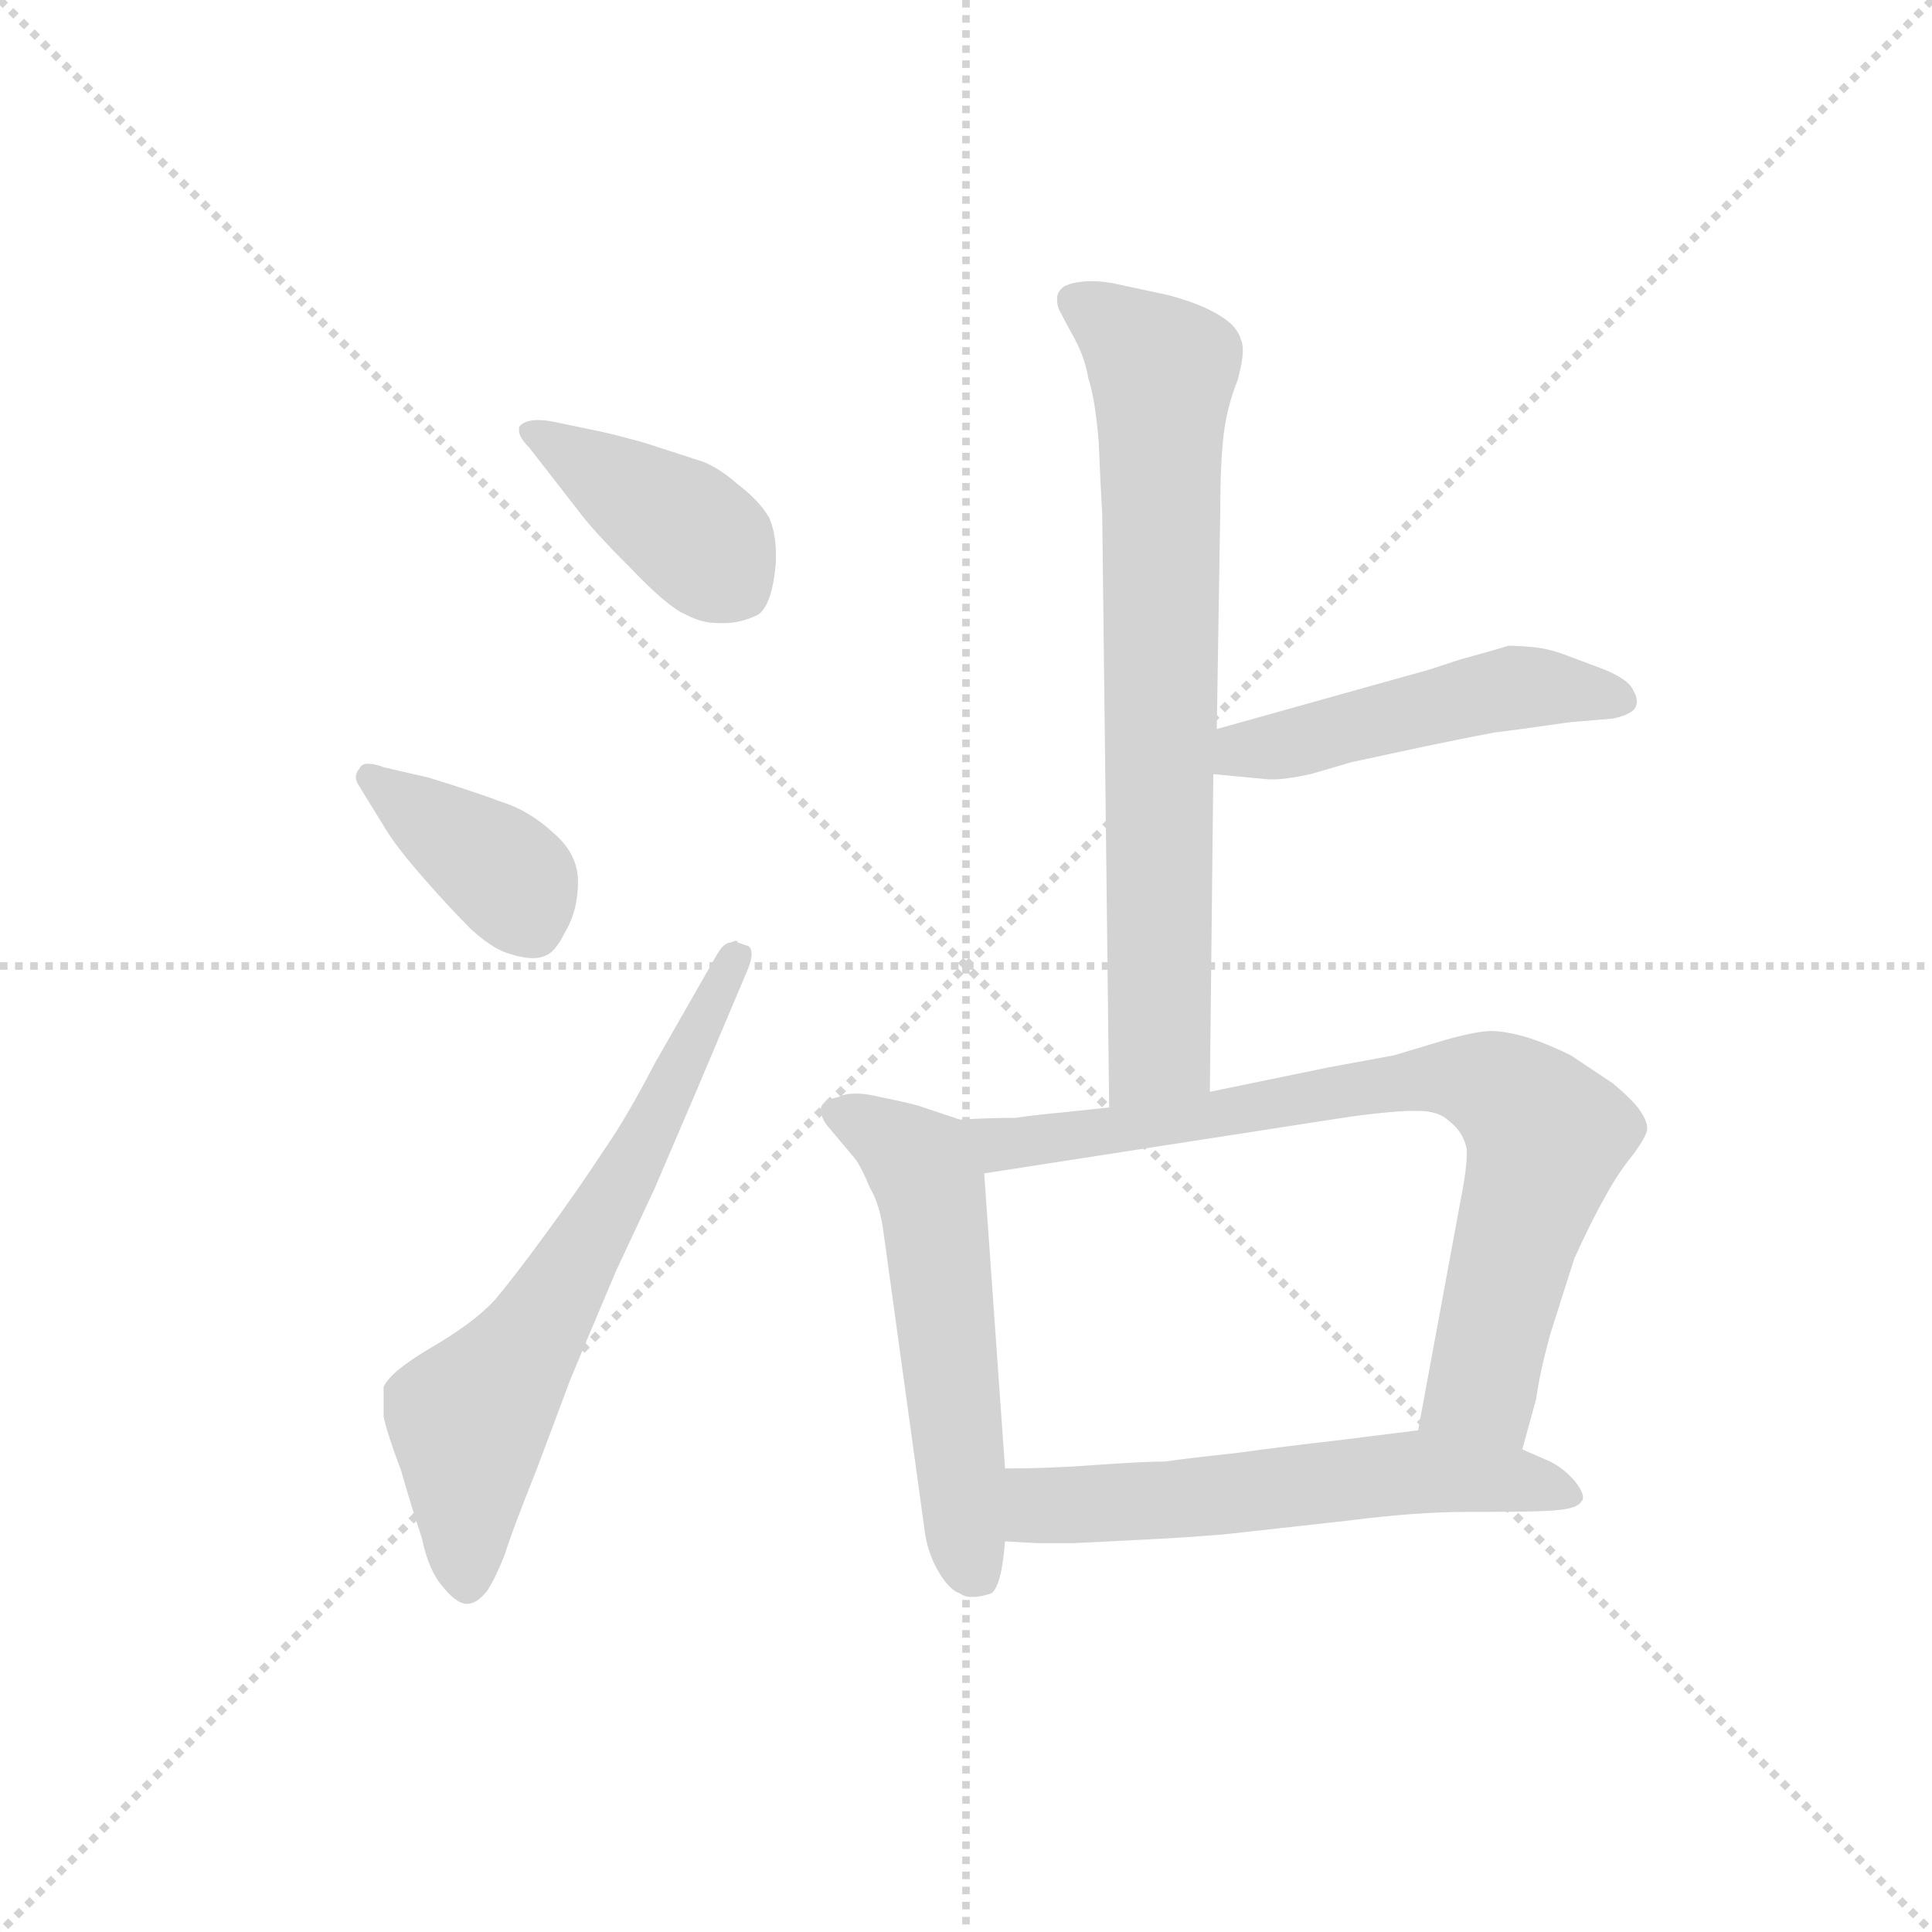 <svg version="1.1" viewBox="0 0 1024 1024" xmlns="http://www.w3.org/2000/svg">
  <g stroke="lightgray" stroke-dasharray="1,1" stroke-width="1" transform="scale(4, 4)">
    <line x1="0" y1="0" x2="256" y2="256"></line>
    <line x1="256" y1="0" x2="0" y2="256"></line>
    <line x1="128" y1="0" x2="128" y2="256"></line>
    <line x1="0" y1="128" x2="256" y2="128"></line>
  </g>
  <g transform="scale(0.92, -0.92) translate(60, -830)">
    <style type="text/css">
      
        @keyframes keyframes0 {
          from {
            stroke: blue;
            stroke-dashoffset: 409;
            stroke-width: 128;
          }
          57% {
            animation-timing-function: step-end;
            stroke: blue;
            stroke-dashoffset: 0;
            stroke-width: 128;
          }
          to {
            stroke: black;
            stroke-width: 1024;
          }
        }
        #make-me-a-hanzi-animation-0 {
          animation: keyframes0 0.583s both;
          animation-delay: 0s;
          animation-timing-function: linear;
        }
      
        @keyframes keyframes1 {
          from {
            stroke: blue;
            stroke-dashoffset: 386;
            stroke-width: 128;
          }
          56% {
            animation-timing-function: step-end;
            stroke: blue;
            stroke-dashoffset: 0;
            stroke-width: 128;
          }
          to {
            stroke: black;
            stroke-width: 1024;
          }
        }
        #make-me-a-hanzi-animation-1 {
          animation: keyframes1 0.564s both;
          animation-delay: 0.583s;
          animation-timing-function: linear;
        }
      
        @keyframes keyframes2 {
          from {
            stroke: blue;
            stroke-dashoffset: 665;
            stroke-width: 128;
          }
          68% {
            animation-timing-function: step-end;
            stroke: blue;
            stroke-dashoffset: 0;
            stroke-width: 128;
          }
          to {
            stroke: black;
            stroke-width: 1024;
          }
        }
        #make-me-a-hanzi-animation-2 {
          animation: keyframes2 0.791s both;
          animation-delay: 1.147s;
          animation-timing-function: linear;
        }
      
        @keyframes keyframes3 {
          from {
            stroke: blue;
            stroke-dashoffset: 746;
            stroke-width: 128;
          }
          71% {
            animation-timing-function: step-end;
            stroke: blue;
            stroke-dashoffset: 0;
            stroke-width: 128;
          }
          to {
            stroke: black;
            stroke-width: 1024;
          }
        }
        #make-me-a-hanzi-animation-3 {
          animation: keyframes3 0.857s both;
          animation-delay: 1.938s;
          animation-timing-function: linear;
        }
      
        @keyframes keyframes4 {
          from {
            stroke: blue;
            stroke-dashoffset: 492;
            stroke-width: 128;
          }
          62% {
            animation-timing-function: step-end;
            stroke: blue;
            stroke-dashoffset: 0;
            stroke-width: 128;
          }
          to {
            stroke: black;
            stroke-width: 1024;
          }
        }
        #make-me-a-hanzi-animation-4 {
          animation: keyframes4 0.65s both;
          animation-delay: 2.795s;
          animation-timing-function: linear;
        }
      
        @keyframes keyframes5 {
          from {
            stroke: blue;
            stroke-dashoffset: 556;
            stroke-width: 128;
          }
          64% {
            animation-timing-function: step-end;
            stroke: blue;
            stroke-dashoffset: 0;
            stroke-width: 128;
          }
          to {
            stroke: black;
            stroke-width: 1024;
          }
        }
        #make-me-a-hanzi-animation-5 {
          animation: keyframes5 0.702s both;
          animation-delay: 3.446s;
          animation-timing-function: linear;
        }
      
        @keyframes keyframes6 {
          from {
            stroke: blue;
            stroke-dashoffset: 787;
            stroke-width: 128;
          }
          72% {
            animation-timing-function: step-end;
            stroke: blue;
            stroke-dashoffset: 0;
            stroke-width: 128;
          }
          to {
            stroke: black;
            stroke-width: 1024;
          }
        }
        #make-me-a-hanzi-animation-6 {
          animation: keyframes6 0.89s both;
          animation-delay: 4.148s;
          animation-timing-function: linear;
        }
      
        @keyframes keyframes7 {
          from {
            stroke: blue;
            stroke-dashoffset: 584;
            stroke-width: 128;
          }
          66% {
            animation-timing-function: step-end;
            stroke: blue;
            stroke-dashoffset: 0;
            stroke-width: 128;
          }
          to {
            stroke: black;
            stroke-width: 1024;
          }
        }
        #make-me-a-hanzi-animation-7 {
          animation: keyframes7 0.725s both;
          animation-delay: 5.039s;
          animation-timing-function: linear;
        }
      
    </style>
    
      <path d="M 273 536 Q 281 525 303 503 Q 325 480 335 476 Q 344 471 354 471 L 357 471 Q 367 471 377 476 Q 385 482 387 506 L 387 511 Q 387 523 383 532 Q 377 542 365 551 Q 355 560 345 564 L 311 575 Q 289 581 283 582 L 259 587 Q 254 588 250 588 Q 242 588 239 584 L 239 582 Q 239 578 245 572 L 273 536 Z" fill="lightgray"></path>
    
      <path d="M 161 388 Q 156 390 152 390 Q 148 390 147 387 Q 145 385 145 382 Q 145 380 147 377 L 163 351 Q 170 340 185 323 Q 200 306 211 295 Q 223 284 232 281 Q 241 278 247 278 Q 253 278 257 281 Q 261 284 265 292 Q 273 305 273 322 Q 273 338 259 350 Q 245 363 229 368 Q 213 374 187 382 L 161 388 Z" fill="lightgray"></path>
    
      <path d="M 317 217 Q 301 186 287 166 Q 274 146 255 120 Q 236 94 225 81 Q 213 68 189 54 Q 165 40 161 31 L 161 14 Q 163 4 171 -17 Q 177 -38 183 -56 Q 187 -75 195 -84 Q 203 -94 209 -94 Q 215 -94 221 -86 Q 226 -78 231 -65 Q 235 -52 249 -17 L 267 31 Q 267 32 295 98 L 317 145 L 341 201 L 371 272 Q 373 277 373 280 Q 373 284 371 285 L 365 287 Q 365 288 364 288 Q 363 288 361 287 Q 357 287 353 280 L 317 217 Z" fill="lightgray"></path>
    
      <path d="M 637 201 L 639 384 L 641 410 L 643 536 Q 643 563 645 580 Q 647 596 653 611 Q 656 622 656 628 Q 656 632 655 634 Q 653 642 643 648 Q 632 655 613 660 L 585 666 Q 577 668 569 668 Q 559 668 553 665 Q 549 662 549 658 Q 549 653 551 650 Q 553 646 559 635 Q 565 624 567 612 Q 571 600 573 575 Q 574 550 575 534 L 579 192 C 579 162 637 171 637 201 Z" fill="lightgray"></path>
    
      <path d="M 639 384 L 671 381 L 674 381 Q 681 381 695 384 L 719 391 L 761 400 Q 790 406 801 408 Q 810 409 845 414 L 869 416 Q 879 418 882 422 Q 883 424 883 426 Q 883 429 881 432 Q 879 438 865 444 L 841 453 Q 833 456 825 457 Q 815 458 809 458 Q 803 456 781 450 Q 760 443 759 443 L 641 410 C 612 402 609 387 639 384 Z" fill="lightgray"></path>
    
      <path d="M 493 185 L 469 193 Q 462 195 447 198 Q 439 200 433 200 Q 427 200 423 198 Q 414 196 413 192 L 413 190 Q 413 186 417 181 L 433 162 Q 437 156 441 146 Q 447 136 449 120 L 473 -54 Q 475 -66 481 -76 Q 487 -86 493 -88 Q 496 -90 499 -90 L 501 -90 Q 505 -90 511 -88 Q 517 -84 519 -58 L 519 -16 L 507 154 C 505 181 505 181 493 185 Z" fill="lightgray"></path>
    
      <path d="M 579 192 L 551 189 Q 539 188 525 186 Q 511 186 493 185 C 463 184 477 149 507 154 L 707 185 Q 732 189 751 190 L 757 190 Q 769 190 775 184 Q 783 178 785 168 L 785 165 Q 785 156 781 136 L 757 6 C 752 -24 809 -34 817 -5 L 825 24 Q 827 39 833 61 L 847 105 Q 857 127 865 141 Q 872 154 881 165 Q 889 176 889 180 Q 889 184 885 190 Q 881 196 869 206 L 845 222 Q 833 228 821 232 Q 808 236 799 236 Q 791 236 773 231 L 743 222 L 705 215 L 637 201 L 579 192 Z" fill="lightgray"></path>
    
      <path d="M 519 -58 L 537 -59 L 559 -59 L 599 -57 Q 620 -56 645 -54 L 717 -46 Q 756 -41 786 -41 L 795 -41 Q 829 -41 837 -40 Q 849 -39 851 -35 Q 852 -34 852 -33 Q 852 -29 847 -23 Q 841 -16 833 -12 L 817 -5 L 757 6 L 709 0 Q 682 -3 653 -7 Q 625 -10 611 -12 Q 599 -12 571 -14 Q 545 -16 519 -16 C 489 -16 489 -56 519 -58 Z" fill="lightgray"></path>
    
    
      <clipPath id="make-me-a-hanzi-clip-0">
        <path d="M 273 536 Q 281 525 303 503 Q 325 480 335 476 Q 344 471 354 471 L 357 471 Q 367 471 377 476 Q 385 482 387 506 L 387 511 Q 387 523 383 532 Q 377 542 365 551 Q 355 560 345 564 L 311 575 Q 289 581 283 582 L 259 587 Q 254 588 250 588 Q 242 588 239 584 L 239 582 Q 239 578 245 572 L 273 536 Z"></path>
      </clipPath>
      <path clip-path="url(#make-me-a-hanzi-clip-0)" d="M 246 583 L 332 528 L 366 490" fill="none" id="make-me-a-hanzi-animation-0" stroke-dasharray="281 562" stroke-linecap="round"></path>
    
      <clipPath id="make-me-a-hanzi-clip-1">
        <path d="M 161 388 Q 156 390 152 390 Q 148 390 147 387 Q 145 385 145 382 Q 145 380 147 377 L 163 351 Q 170 340 185 323 Q 200 306 211 295 Q 223 284 232 281 Q 241 278 247 278 Q 253 278 257 281 Q 261 284 265 292 Q 273 305 273 322 Q 273 338 259 350 Q 245 363 229 368 Q 213 374 187 382 L 161 388 Z"></path>
      </clipPath>
      <path clip-path="url(#make-me-a-hanzi-clip-1)" d="M 152 382 L 233 324 L 247 297" fill="none" id="make-me-a-hanzi-animation-1" stroke-dasharray="258 516" stroke-linecap="round"></path>
    
      <clipPath id="make-me-a-hanzi-clip-2">
        <path d="M 317 217 Q 301 186 287 166 Q 274 146 255 120 Q 236 94 225 81 Q 213 68 189 54 Q 165 40 161 31 L 161 14 Q 163 4 171 -17 Q 177 -38 183 -56 Q 187 -75 195 -84 Q 203 -94 209 -94 Q 215 -94 221 -86 Q 226 -78 231 -65 Q 235 -52 249 -17 L 267 31 Q 267 32 295 98 L 317 145 L 341 201 L 371 272 Q 373 277 373 280 Q 373 284 371 285 L 365 287 Q 365 288 364 288 Q 363 288 361 287 Q 357 287 353 280 L 317 217 Z"></path>
      </clipPath>
      <path clip-path="url(#make-me-a-hanzi-clip-2)" d="M 210 -82 L 210 12 L 269 95 L 339 227 L 363 286" fill="none" id="make-me-a-hanzi-animation-2" stroke-dasharray="537 1074" stroke-linecap="round"></path>
    
      <clipPath id="make-me-a-hanzi-clip-3">
        <path d="M 637 201 L 639 384 L 641 410 L 643 536 Q 643 563 645 580 Q 647 596 653 611 Q 656 622 656 628 Q 656 632 655 634 Q 653 642 643 648 Q 632 655 613 660 L 585 666 Q 577 668 569 668 Q 559 668 553 665 Q 549 662 549 658 Q 549 653 551 650 Q 553 646 559 635 Q 565 624 567 612 Q 571 600 573 575 Q 574 550 575 534 L 579 192 C 579 162 637 171 637 201 Z"></path>
      </clipPath>
      <path clip-path="url(#make-me-a-hanzi-clip-3)" d="M 560 657 L 610 617 L 608 226 L 585 200" fill="none" id="make-me-a-hanzi-animation-3" stroke-dasharray="618 1236" stroke-linecap="round"></path>
    
      <clipPath id="make-me-a-hanzi-clip-4">
        <path d="M 639 384 L 671 381 L 674 381 Q 681 381 695 384 L 719 391 L 761 400 Q 790 406 801 408 Q 810 409 845 414 L 869 416 Q 879 418 882 422 Q 883 424 883 426 Q 883 429 881 432 Q 879 438 865 444 L 841 453 Q 833 456 825 457 Q 815 458 809 458 Q 803 456 781 450 Q 760 443 759 443 L 641 410 C 612 402 609 387 639 384 Z"></path>
      </clipPath>
      <path clip-path="url(#make-me-a-hanzi-clip-4)" d="M 645 390 L 656 398 L 811 434 L 874 426" fill="none" id="make-me-a-hanzi-animation-4" stroke-dasharray="364 728" stroke-linecap="round"></path>
    
      <clipPath id="make-me-a-hanzi-clip-5">
        <path d="M 493 185 L 469 193 Q 462 195 447 198 Q 439 200 433 200 Q 427 200 423 198 Q 414 196 413 192 L 413 190 Q 413 186 417 181 L 433 162 Q 437 156 441 146 Q 447 136 449 120 L 473 -54 Q 475 -66 481 -76 Q 487 -86 493 -88 Q 496 -90 499 -90 L 501 -90 Q 505 -90 511 -88 Q 517 -84 519 -58 L 519 -16 L 507 154 C 505 181 505 181 493 185 Z"></path>
      </clipPath>
      <path clip-path="url(#make-me-a-hanzi-clip-5)" d="M 420 191 L 458 170 L 477 144 L 496 -54 L 504 -78" fill="none" id="make-me-a-hanzi-animation-5" stroke-dasharray="428 856" stroke-linecap="round"></path>
    
      <clipPath id="make-me-a-hanzi-clip-6">
        <path d="M 579 192 L 551 189 Q 539 188 525 186 Q 511 186 493 185 C 463 184 477 149 507 154 L 707 185 Q 732 189 751 190 L 757 190 Q 769 190 775 184 Q 783 178 785 168 L 785 165 Q 785 156 781 136 L 757 6 C 752 -24 809 -34 817 -5 L 825 24 Q 827 39 833 61 L 847 105 Q 857 127 865 141 Q 872 154 881 165 Q 889 176 889 180 Q 889 184 885 190 Q 881 196 869 206 L 845 222 Q 833 228 821 232 Q 808 236 799 236 Q 791 236 773 231 L 743 222 L 705 215 L 637 201 L 579 192 Z"></path>
      </clipPath>
      <path clip-path="url(#make-me-a-hanzi-clip-6)" d="M 499 181 L 528 171 L 771 210 L 807 201 L 831 175 L 794 32 L 766 12" fill="none" id="make-me-a-hanzi-animation-6" stroke-dasharray="659 1318" stroke-linecap="round"></path>
    
      <clipPath id="make-me-a-hanzi-clip-7">
        <path d="M 519 -58 L 537 -59 L 559 -59 L 599 -57 Q 620 -56 645 -54 L 717 -46 Q 756 -41 786 -41 L 795 -41 Q 829 -41 837 -40 Q 849 -39 851 -35 Q 852 -34 852 -33 Q 852 -29 847 -23 Q 841 -16 833 -12 L 817 -5 L 757 6 L 709 0 Q 682 -3 653 -7 Q 625 -10 611 -12 Q 599 -12 571 -14 Q 545 -16 519 -16 C 489 -16 489 -56 519 -58 Z"></path>
      </clipPath>
      <path clip-path="url(#make-me-a-hanzi-clip-7)" d="M 524 -51 L 540 -37 L 619 -34 L 742 -19 L 791 -20 L 845 -30" fill="none" id="make-me-a-hanzi-animation-7" stroke-dasharray="456 912" stroke-linecap="round"></path>
    
  </g>
</svg>